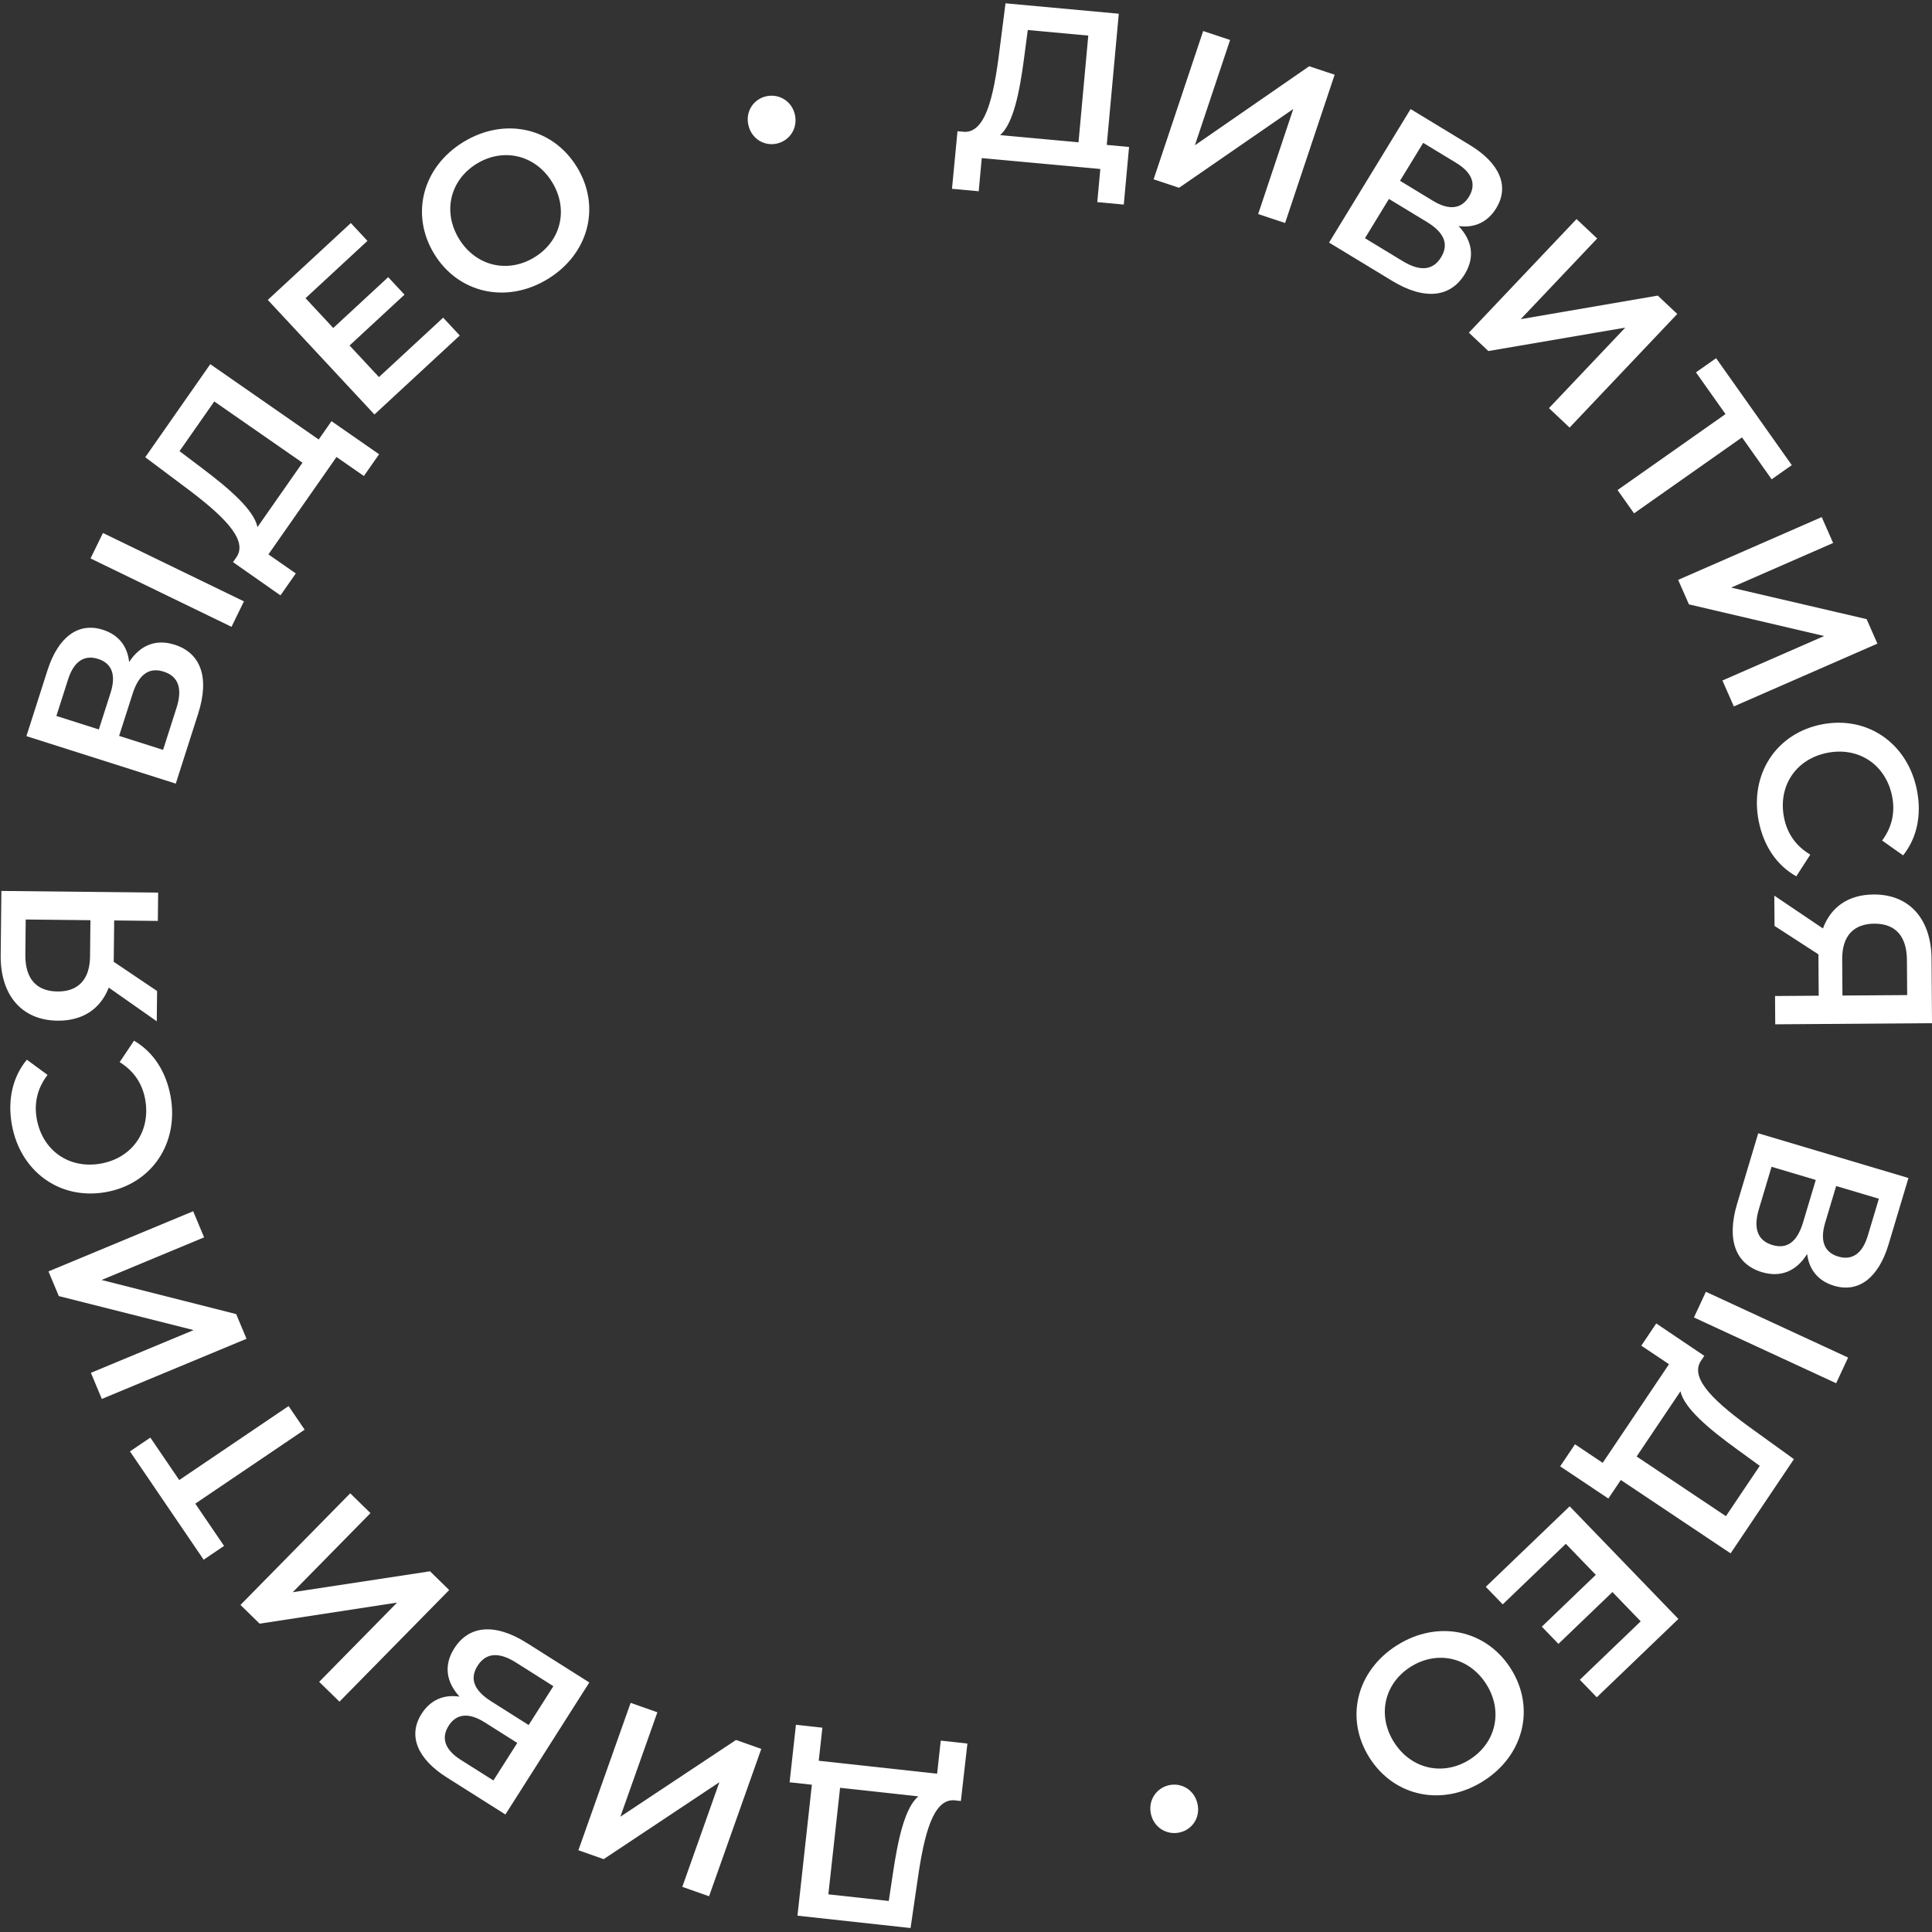<svg width="120" height="120" viewBox="0 0 120 120" fill="none" xmlns="http://www.w3.org/2000/svg">
  <rect x="0" y="0" width="120" height="120" fill="#333333" stroke="none"/>
  <path
    d="M50.427 110.852L49.532 118.986L56.556 119.754L57.002 116.706C57.408 113.89 57.964 111.732 59.271 111.819L59.682 111.864L60.088 108.295L58.432 108.113L58.206 110.168L50.854 109.364L51.08 107.31L49.437 107.13L49.044 110.701L50.427 110.852ZM55.459 116.37L55.203 118.072L51.451 117.661L52.179 111.044L57.039 111.575C56.215 112.266 55.782 114.186 55.459 116.37Z"
    fill="white" />
  <path
    d="M47.285 108.627L45.714 108.073L38.532 112.839L40.831 106.353L39.169 105.767L35.925 114.922L37.496 115.475L44.682 110.696L42.379 117.196L44.041 117.781L47.285 108.627Z"
    fill="white" />
  <path
    d="M28.542 105.382C27.578 105.232 26.741 105.574 26.182 106.452C25.318 107.811 25.935 109.252 27.75 110.399L31.391 112.701L36.604 104.501L32.742 102.06C30.718 100.78 29.116 100.966 28.215 102.384C27.559 103.414 27.698 104.454 28.542 105.382ZM30.646 110.588L28.622 109.309C27.645 108.691 27.375 107.962 27.867 107.189C28.351 106.427 29.128 106.36 30.105 106.978L32.129 108.257L30.646 110.588ZM32.044 103.26L34.371 104.731L32.836 107.144L30.51 105.674C29.463 105.012 29.143 104.284 29.664 103.464C30.186 102.644 30.997 102.599 32.044 103.26Z"
    fill="white" />
  <path
    d="M27.9 98.76L26.71 97.596L18.182 98.895L23.011 93.982L21.752 92.752L14.936 99.686L16.127 100.849L24.664 99.54L19.825 104.463L21.084 105.693L27.9 98.76Z"
    fill="white" />
  <path
    d="M8.072 90.149L12.65 96.876L13.917 96.019L12.13 93.394L18.922 88.799L17.924 87.334L11.133 91.928L9.338 89.292L8.072 90.149Z"
    fill="white" />
  <path
    d="M15.312 83.154L14.67 81.621L6.309 79.502L12.677 76.855L11.999 75.232L3.011 78.969L3.653 80.502L12.027 82.615L5.646 85.268L6.324 86.891L15.312 83.154Z"
    fill="white" />
  <path
    d="M10.598 68.114C10.32 66.559 9.522 65.334 8.324 64.64L7.432 65.97C8.322 66.523 8.844 67.309 9.02 68.296C9.37 70.257 8.227 71.924 6.255 72.274C4.283 72.624 2.632 71.452 2.282 69.492C2.106 68.505 2.323 67.588 2.953 66.764L1.668 65.821C0.785 66.884 0.46 68.309 0.735 69.85C1.254 72.757 3.709 74.553 6.571 74.045C9.433 73.537 11.115 71.007 10.598 68.114Z"
    fill="white" />
  <path
    d="M0.043 59.334C0.017 61.778 1.321 63.371 3.575 63.396C5.133 63.412 6.24 62.669 6.755 61.342L9.737 63.434L9.757 61.553L7.064 59.739L7.092 57.171L9.804 57.2L9.823 55.442L0.086 55.338L0.043 59.334ZM1.574 59.295L1.597 57.112L5.617 57.155L5.593 59.407C5.578 60.849 4.846 61.596 3.567 61.583C2.231 61.568 1.558 60.751 1.574 59.295Z"
    fill="white" />
  <path
    d="M8.02 41.12C7.921 40.152 7.378 39.431 6.384 39.115C4.846 38.627 3.604 39.587 2.951 41.628L1.641 45.723L10.918 48.672L12.308 44.328C13.037 42.052 12.45 40.554 10.847 40.044C9.68 39.673 8.706 40.07 8.02 41.12ZM3.502 44.469L4.231 42.193C4.582 41.094 5.221 40.649 6.096 40.927C6.957 41.2 7.22 41.932 6.868 43.031L6.139 45.308L3.502 44.469ZM10.966 43.959L10.129 46.576L7.398 45.708L8.236 43.092C8.613 41.914 9.238 41.421 10.166 41.716C11.093 42.011 11.343 42.782 10.966 43.959Z"
    fill="white" />
  <path d="M6.394 33.105L5.623 34.686L14.38 38.933L15.151 37.352L6.394 33.105Z" fill="white" />
  <path
    d="M19.795 27.299L13.061 22.62L9.022 28.4L11.493 30.251C13.777 31.955 15.411 33.475 14.708 34.577L14.472 34.915L17.42 36.98L18.373 35.617L16.672 34.435L20.901 28.385L22.601 29.566L23.546 28.214L20.59 26.16L19.795 27.299ZM12.527 29.061L11.151 28.022L13.309 24.935L18.787 28.741L15.992 32.74C15.778 31.688 14.295 30.39 12.527 29.061Z"
    fill="white" />
  <path
    d="M23.538 23.421L21.712 21.459L25.124 18.302L24.111 17.214L20.699 20.372L18.977 18.521L22.823 14.962L21.791 13.854L16.633 18.628L23.257 25.744L28.557 20.839L27.525 19.731L23.538 23.421Z"
    fill="white" />
  <path
    d="M34.007 17.34C36.56 15.79 37.342 12.847 35.838 10.383C34.333 7.919 31.351 7.261 28.798 8.811C26.245 10.361 25.47 13.316 26.968 15.768C28.465 18.22 31.454 18.89 34.007 17.34ZM33.182 15.99C31.524 16.997 29.543 16.527 28.509 14.832C27.474 13.139 27.964 11.168 29.623 10.161C31.282 9.154 33.262 9.625 34.297 11.319C35.331 13.013 34.841 14.983 33.182 15.99Z"
    fill="white" />
  <path
    d="M48.256 8.917C49.035 8.74 49.568 7.98 49.371 7.114C49.177 6.262 48.367 5.805 47.588 5.981C46.809 6.158 46.289 6.915 46.483 7.767C46.68 8.633 47.477 9.093 48.256 8.917Z"
    fill="white" />
  <path
    d="M68.743 9.001L69.49 0.852L62.454 0.206L62.063 3.263C61.708 6.085 61.191 8.253 59.883 8.188L59.472 8.151L59.13 11.727L60.79 11.879L60.978 9.821L68.343 10.497L68.154 12.555L69.8 12.706L70.128 9.128L68.743 9.001ZM63.612 3.572L63.837 1.865L67.595 2.21L66.988 8.84L62.119 8.393C62.93 7.688 63.328 5.761 63.612 3.572Z"
    fill="white" />
  <path
    d="M71.653 11.139L73.234 11.664L80.328 6.769L78.147 13.296L79.82 13.851L82.897 4.64L81.316 4.115L74.218 9.023L76.403 2.483L74.731 1.927L71.653 11.139Z"
    fill="white" />
  <path
    d="M90.596 14.04C91.563 14.172 92.393 13.816 92.936 12.927C93.775 11.553 93.132 10.124 91.297 9.009L87.615 6.774L82.551 15.066L86.457 17.438C88.503 18.68 90.102 18.465 90.977 17.032C91.614 15.99 91.457 14.953 90.596 14.04ZM88.397 8.873L90.444 10.116C91.433 10.715 91.716 11.44 91.238 12.222C90.768 12.992 89.993 13.073 89.005 12.473L86.958 11.23L88.397 8.873ZM87.133 16.224L84.78 14.796L86.27 12.356L88.623 13.784C89.682 14.427 90.015 15.149 89.509 15.978C89.002 16.807 88.192 16.867 87.133 16.224Z"
    fill="white" />
  <path
    d="M91.234 20.663L92.445 21.804L100.948 20.35L96.209 25.35L97.49 26.558L104.178 19.501L102.967 18.36L94.455 19.823L99.203 14.813L97.922 13.606L91.234 20.663Z"
    fill="white" />
  <path
    d="M111.291 28.89L106.59 22.248L105.34 23.128L107.174 25.72L100.469 30.438L101.493 31.885L108.199 27.167L110.041 29.77L111.291 28.89Z"
    fill="white" />
  <path
    d="M104.233 36.017L104.903 37.539L113.302 39.504L106.983 42.267L107.691 43.877L116.609 39.977L115.939 38.455L107.527 36.496L113.859 33.726L113.15 32.117L104.233 36.017Z"
    fill="white" />
  <path
    d="M109.235 50.996C109.541 52.546 110.361 53.756 111.571 54.429L112.44 53.083C111.54 52.545 111.004 51.769 110.81 50.785C110.424 48.831 111.537 47.144 113.503 46.758C115.468 46.373 117.14 47.514 117.525 49.468C117.719 50.452 117.518 51.373 116.903 52.207L118.205 53.128C119.069 52.048 119.368 50.618 119.065 49.082C118.494 46.185 116.007 44.434 113.155 44.993C110.302 45.553 108.666 48.113 109.235 50.996Z"
    fill="white" />
  <path
    d="M119.972 59.556C119.955 57.112 118.622 55.542 116.368 55.558C114.81 55.569 113.717 56.332 113.226 57.668L110.206 55.63L110.22 57.511L112.945 59.277L112.963 61.845L110.251 61.864L110.263 63.622L120.001 63.552L119.972 59.556ZM118.442 59.622L118.458 61.806L114.438 61.834L114.422 59.582C114.411 58.14 115.129 57.38 116.409 57.371C117.745 57.361 118.432 58.166 118.442 59.622Z"
    fill="white" />
  <path
    d="M112.246 77.888C112.363 78.854 112.92 79.564 113.919 79.862C115.465 80.322 116.689 79.339 117.304 77.287L118.537 73.168L109.207 70.39L107.898 74.759C107.213 77.048 107.827 78.535 109.44 79.016C110.613 79.365 111.579 78.95 112.246 77.888ZM116.7 74.455L116.014 76.745C115.683 77.85 115.053 78.308 114.173 78.046C113.306 77.788 113.031 77.061 113.362 75.955L114.047 73.666L116.7 74.455ZM109.247 75.103L110.035 72.471L112.781 73.289L111.993 75.92C111.638 77.105 111.023 77.609 110.089 77.332C109.156 77.054 108.892 76.287 109.247 75.103Z"
    fill="white" />
  <path d="M114.047 85.916L114.789 84.321L105.956 80.235L105.214 81.83L114.047 85.916Z" fill="white" />
  <path
    d="M100.672 91.925L107.49 96.482L111.424 90.63L108.92 88.824C106.605 87.161 104.944 85.671 105.627 84.556L105.857 84.214L102.872 82.202L101.944 83.582L103.665 84.733L99.547 90.859L97.825 89.708L96.905 91.077L99.898 93.077L100.672 91.925ZM107.907 90.032L109.302 91.047L107.2 94.172L101.654 90.465L104.377 86.415C104.61 87.464 106.116 88.735 107.907 90.032Z"
    fill="white" />
  <path
    d="M97.256 95.888L99.118 97.816L95.765 101.035L96.797 102.104L100.151 98.885L101.907 100.704L98.126 104.333L99.178 105.422L104.248 100.555L97.495 93.56L92.285 98.561L93.337 99.65L97.256 95.888Z"
    fill="white" />
  <path
    d="M86.769 102.192C84.245 103.787 83.516 106.744 85.065 109.181C86.615 111.617 89.608 112.222 92.132 110.626C94.656 109.03 95.378 106.062 93.836 103.637C92.294 101.212 89.294 100.596 86.769 102.192ZM87.619 103.527C89.259 102.49 91.247 102.925 92.312 104.6C93.377 106.275 92.923 108.254 91.283 109.291C89.643 110.327 87.654 109.893 86.589 108.218C85.524 106.543 85.978 104.564 87.619 103.527Z"
    fill="white" />
  <path
    d="M72.578 110.889C71.802 111.08 71.283 111.85 71.496 112.712C71.706 113.56 72.524 114.002 73.299 113.811C74.075 113.621 74.581 112.854 74.371 112.005C74.158 111.144 73.353 110.699 72.578 110.889Z"
    fill="white" />
</svg>